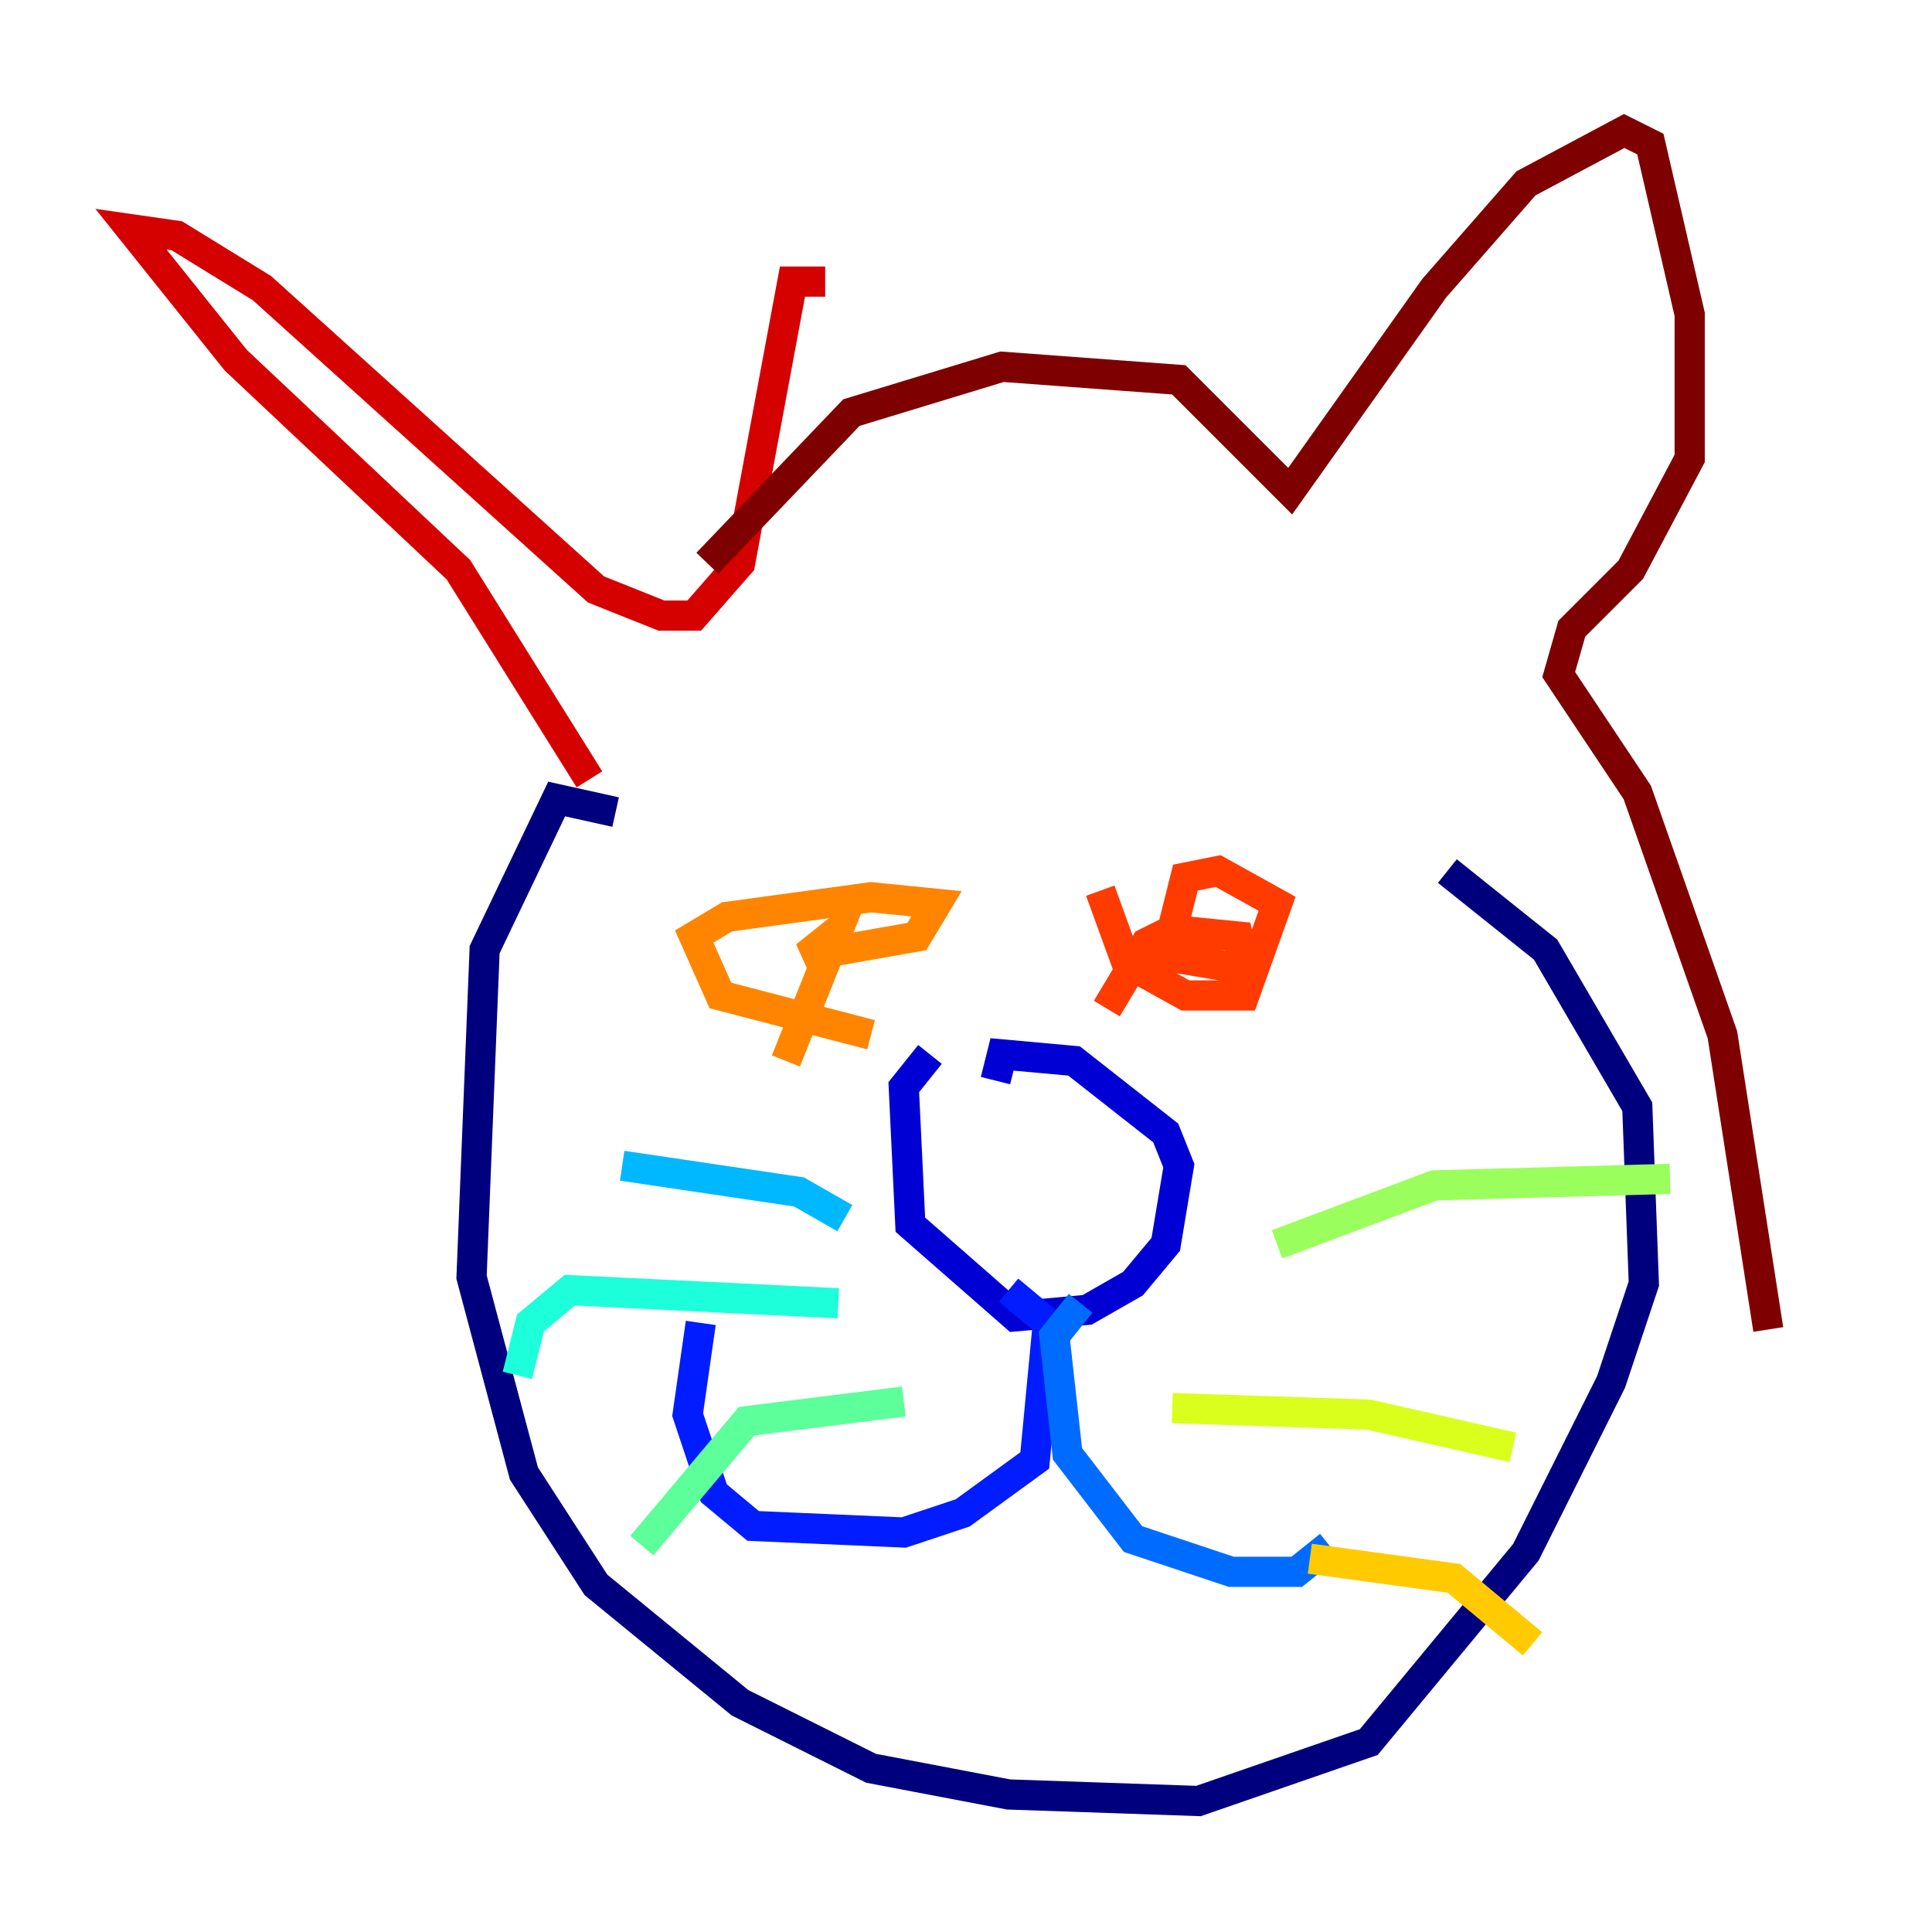 <?xml version="1.0" encoding="utf-8" ?>
<svg baseProfile="tiny" height="128" version="1.2" viewBox="0,0,128,128" width="128" xmlns="http://www.w3.org/2000/svg" xmlns:ev="http://www.w3.org/2001/xml-events" xmlns:xlink="http://www.w3.org/1999/xlink"><defs /><polyline fill="none" points="40.786,53.803 36.881,52.936 32.108,62.915 31.241,84.61 34.712,97.627 39.485,105.003 49.031,112.814 57.709,117.153 66.82,118.888 79.403,119.322 90.685,115.417 101.098,102.834 106.739,91.552 108.909,85.044 108.475,73.329 102.4,62.915 95.891,57.709" stroke="#00007f" stroke-width="2" /><polyline fill="none" points="61.614,69.858 59.878,72.027 60.312,81.139 67.254,87.214 72.027,86.78 75.064,85.044 77.234,82.441 78.102,77.234 77.234,75.064 71.159,70.291 66.386,69.858 65.953,71.593" stroke="#0000d5" stroke-width="2" /><polyline fill="none" points="66.82,85.478 69.424,87.647 68.556,96.759 63.783,100.231 59.878,101.532 49.898,101.098 47.295,98.929 45.559,93.722 46.427,87.647" stroke="#001cff" stroke-width="2" /><polyline fill="none" points="71.593,86.346 69.858,88.515 70.725,96.325 75.064,101.966 81.573,104.136 85.912,104.136 88.081,102.4" stroke="#006cff" stroke-width="2" /><polyline fill="none" points="55.973,80.705 52.936,78.969 41.22,77.234" stroke="#00b8ff" stroke-width="2" /><polyline fill="none" points="55.539,86.346 37.749,85.478 35.146,87.647 34.278,91.119" stroke="#1cffda" stroke-width="2" /><polyline fill="none" points="59.878,92.854 49.464,94.156 42.522,102.4" stroke="#5cff9a" stroke-width="2" /><polyline fill="none" points="84.61,82.441 95.024,78.536 110.644,78.102" stroke="#9aff5c" stroke-width="2" /><polyline fill="none" points="77.668,93.288 90.685,93.722 100.231,95.891" stroke="#daff1c" stroke-width="2" /><polyline fill="none" points="86.78,103.268 96.325,104.57 101.532,108.909" stroke="#ffcb00" stroke-width="2" /><polyline fill="none" points="57.709,68.556 47.729,65.953 45.993,62.047 48.163,60.746 57.709,59.444 62.047,59.878 60.746,62.047 53.37,63.349 55.539,61.614 52.068,70.291" stroke="#ff8500" stroke-width="2" /><polyline fill="none" points="72.895,59.01 74.63,63.783 78.536,65.953 82.441,65.953 84.61,59.878 80.705,57.709 78.536,58.142 77.234,63.349 82.441,64.217 82.007,62.047 77.668,61.614 75.932,62.481 73.329,66.82" stroke="#ff3b00" stroke-width="2" /><polyline fill="none" points="39.051,51.634 30.373,37.749 15.62,23.864 8.678,15.186 11.715,15.62 17.356,19.091 39.485,39.051 43.824,40.786 45.993,40.786 49.031,37.315 52.502,18.658 54.671,18.658" stroke="#d50000" stroke-width="2" /><polyline fill="none" points="46.861,37.315 56.407,27.336 66.386,24.298 78.102,25.166 85.478,32.542 95.024,19.091 101.098,12.149 107.607,8.678 109.342,9.546 111.946,20.827 111.946,30.373 108.041,37.749 104.136,41.654 103.268,44.691 108.475,52.502 114.115,68.556 117.153,88.081" stroke="#7f0000" stroke-width="2" /></svg>